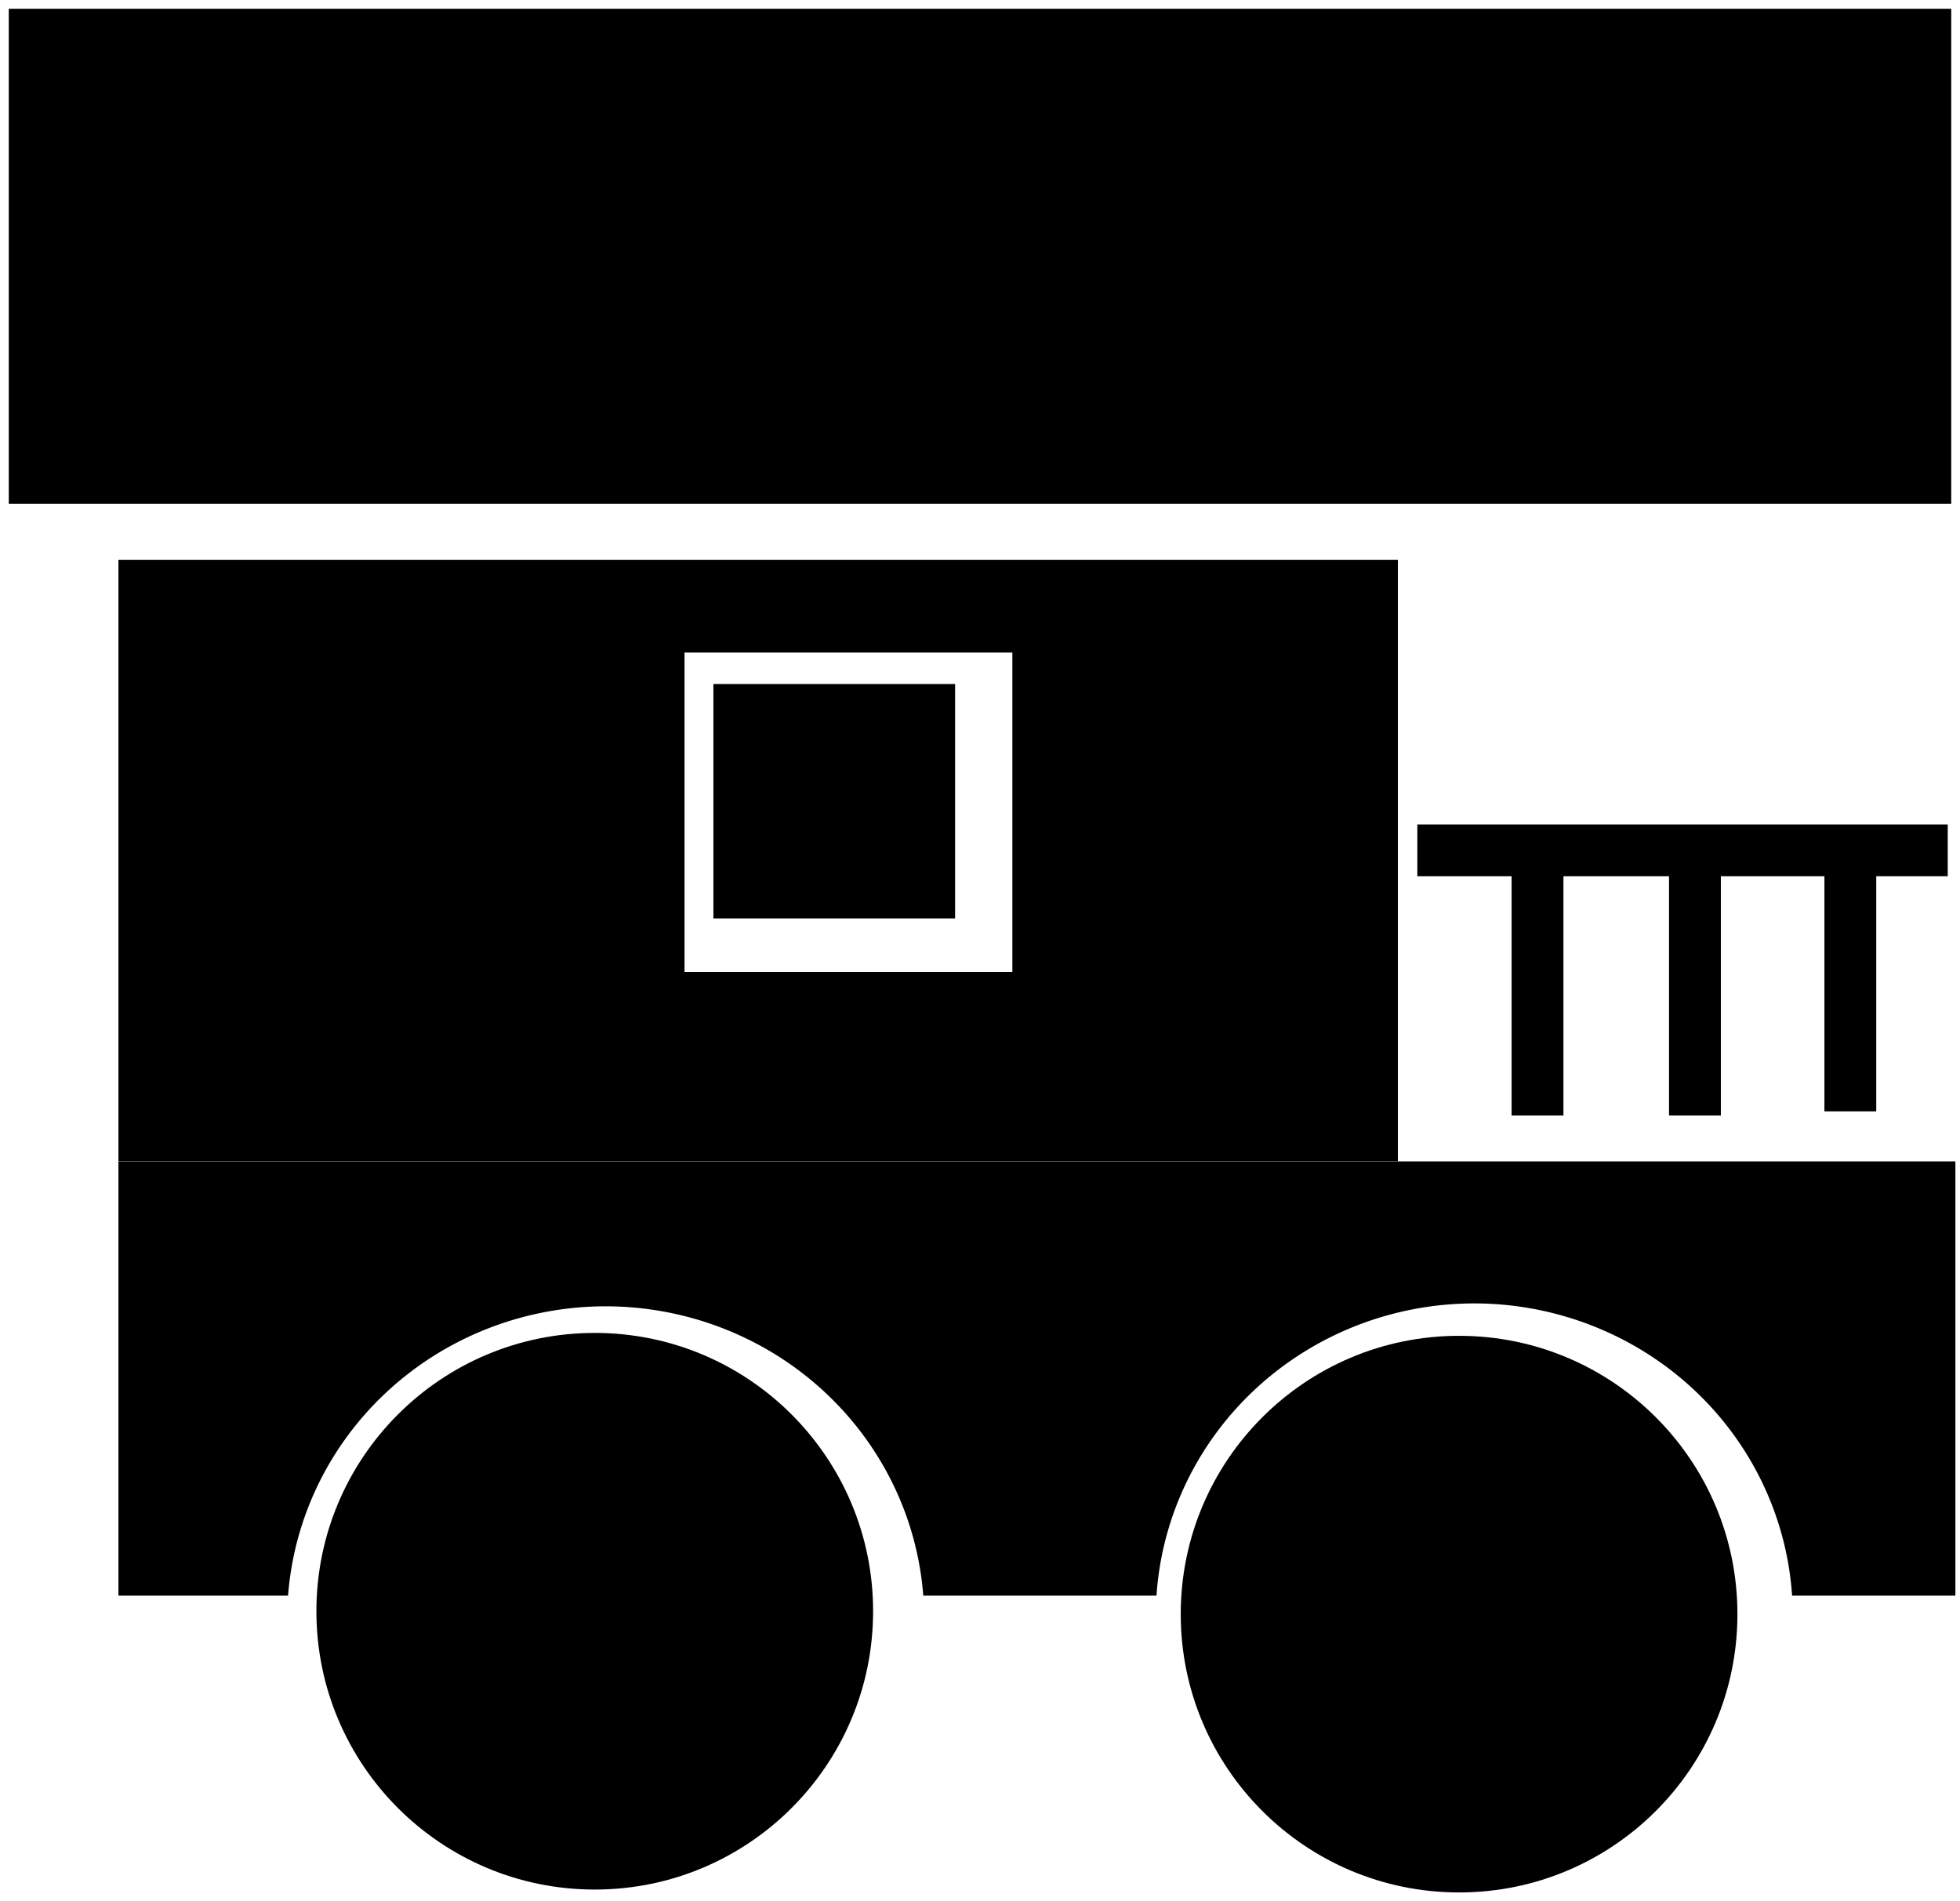 <?xml version='1.0' encoding='UTF-8'?><svg xmlns='http://www.w3.org/2000/svg' viewBox='0 0 22.35 21.682' fill='currentColor'><g transform='translate(-71.127 -38.417)'><circle cx='87.765' cy='56.825' r='3.174'/><circle cx='77.909' cy='56.792' r='3.174'/><path transform='scale(.265)' d='m273.5 194.95v18.688h7.299a13.713 13.461 0 0 1 13.662-12.451 13.713 13.461 0 0 1 13.672 12.451h10.035a13.713 13.461 0 0 1 13.67-12.576 13.713 13.461 0 0 1 13.68 12.576h7.027v-18.688z'/><path transform='scale(.265)' d='m273.5 169.06v25.885h55.055v-25.885zm24.359 3.992h14.107v13.75h-14.107z'/><rect x='71.227' y='38.517' width='22.15' height='5.646'/><rect x='87.289' y='47.819' width='6.048' height='.591'/><rect x='88.364' y='48.374' width='.591' height='2.764'/><rect x='90.159' y='48.374' width='.591' height='2.764'/><rect x='91.931' y='48.327' width='.591' height='2.764'/><rect x='79.262' y='46.218' width='2.756' height='2.673'/></g></svg>
